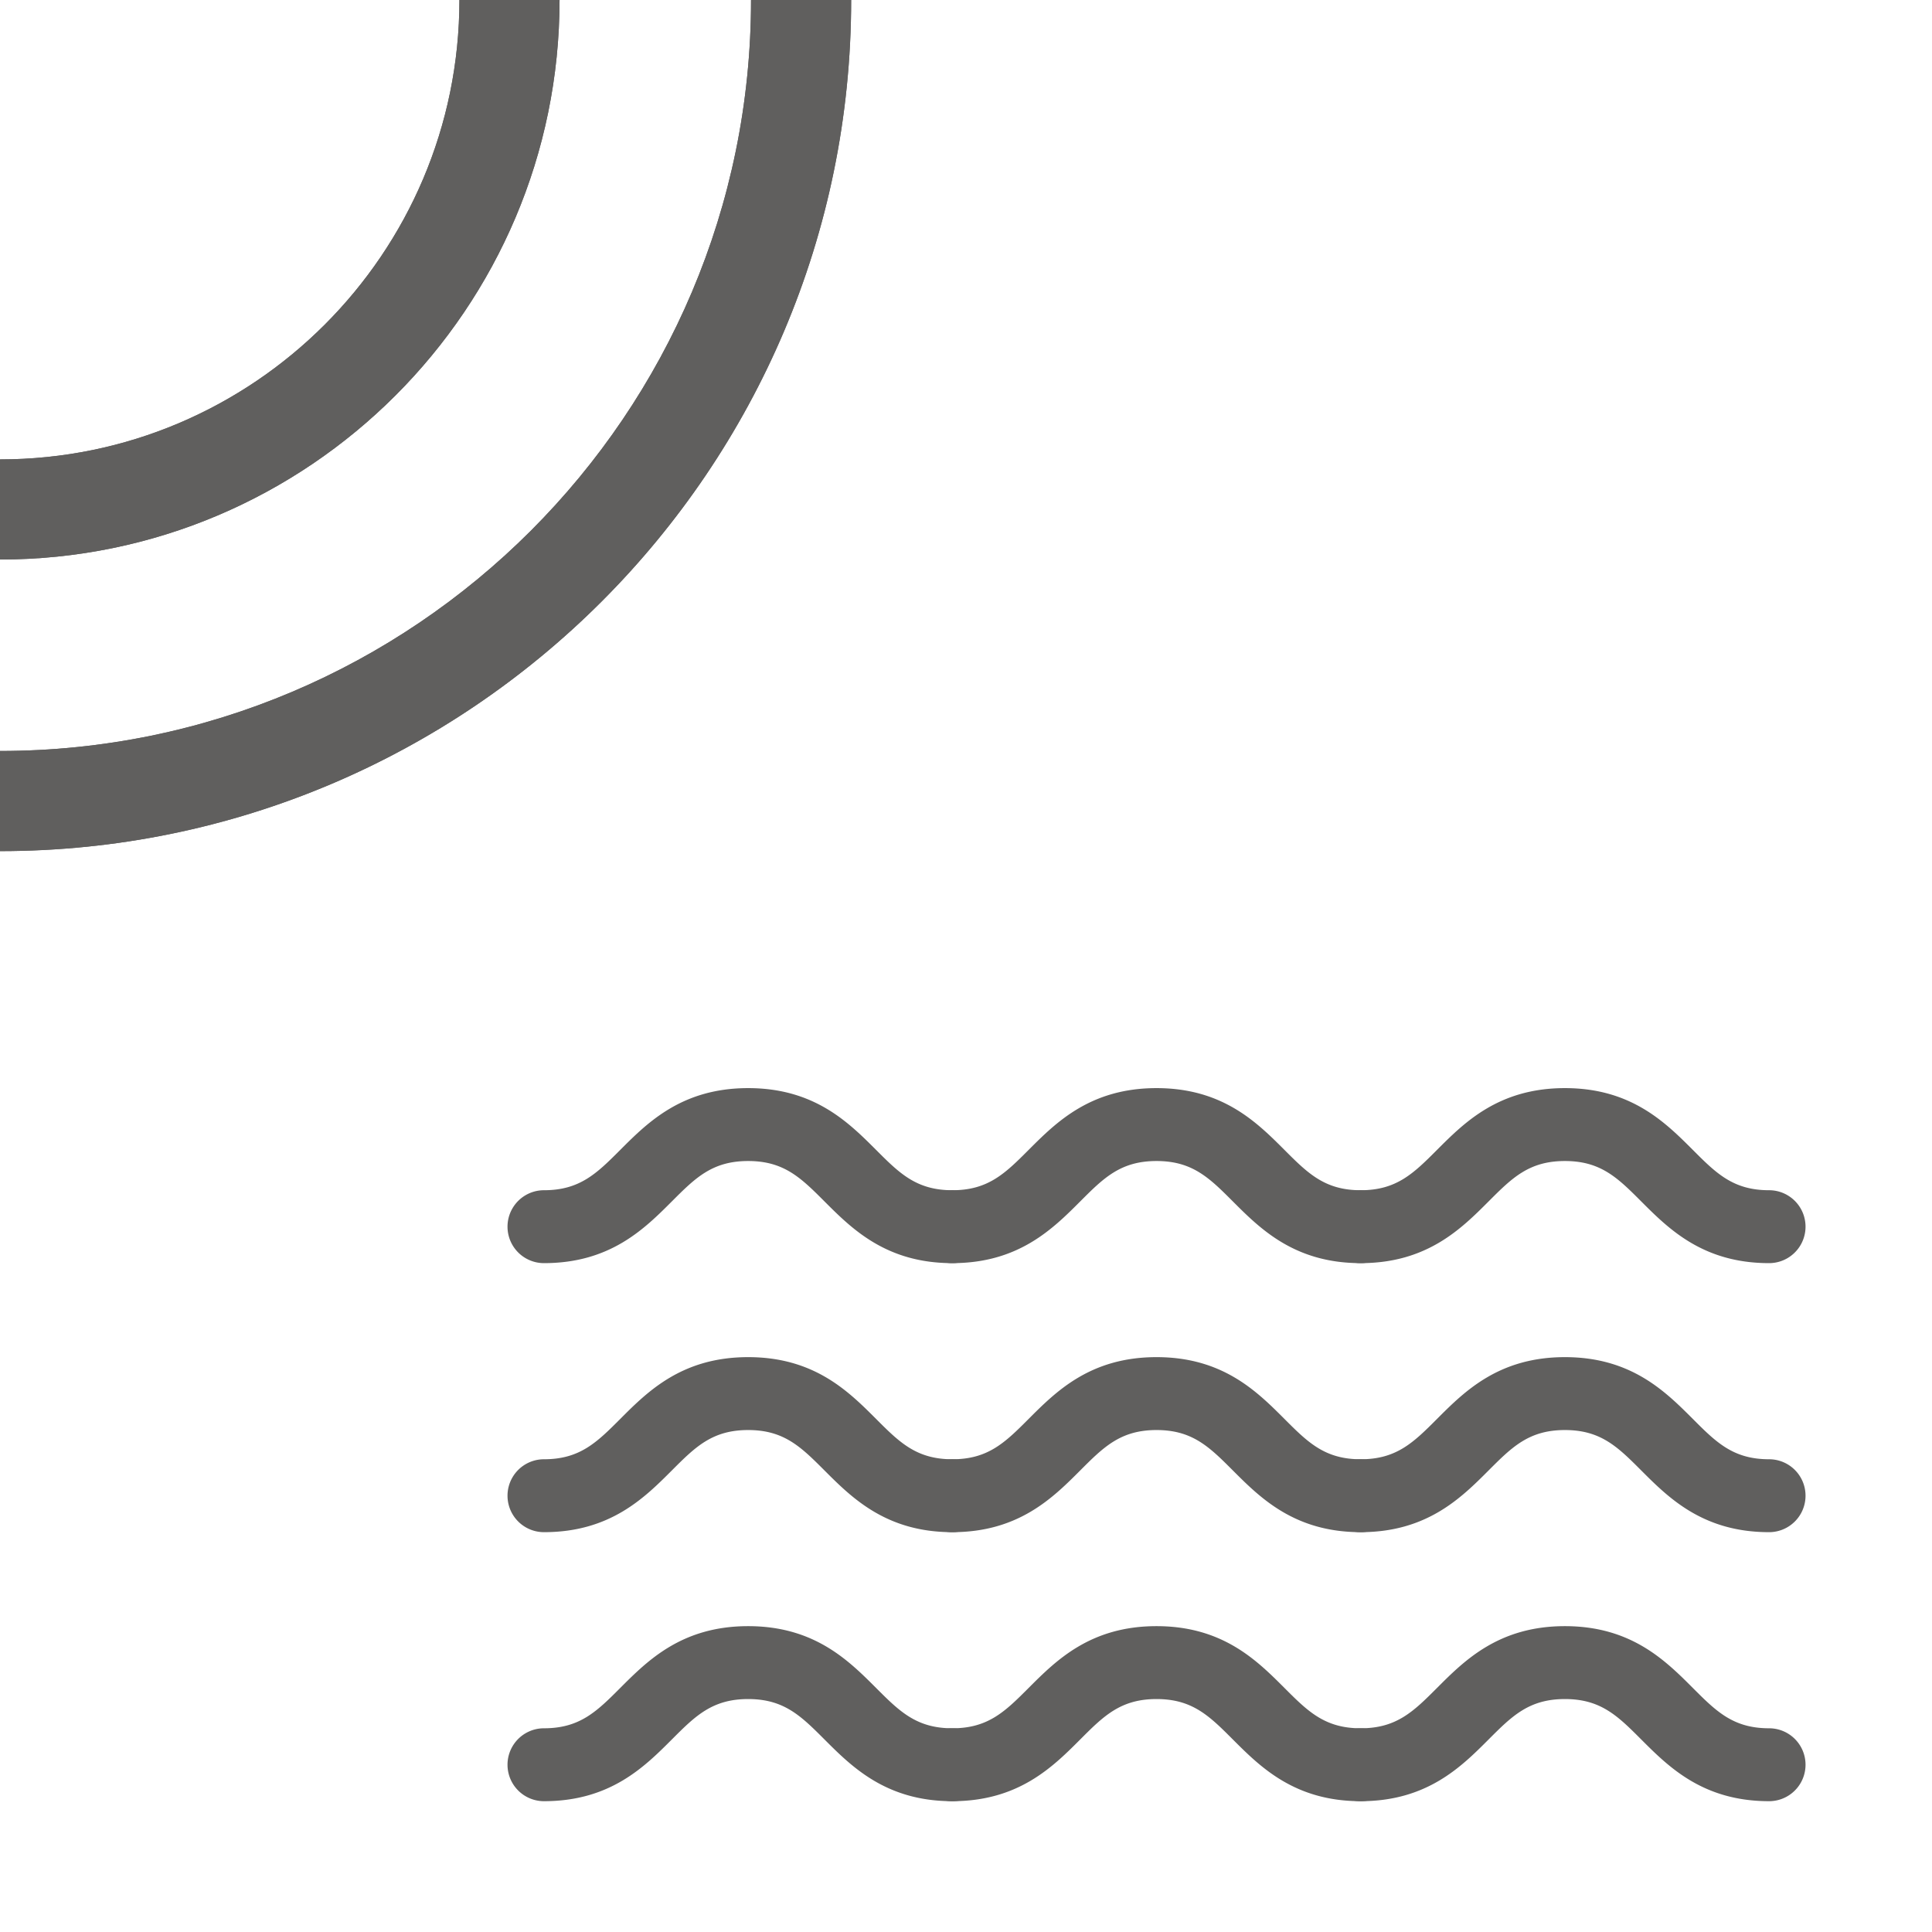 <svg width="212" height="212" viewBox="0 0 212 212" xmlns="http://www.w3.org/2000/svg"><title>sensor-water</title><g fill="#605F5E" fill-rule="evenodd"><path d="M0 93.394V82.405c45.441 0 82.411-36.967 82.411-82.405h10.988C93.399 51.498 51.5 93.394 0 93.394z"/><path d="M0 61.398V50.41c27.797 0 50.412-22.614 50.412-50.41H61.4c0 33.855-27.544 61.398-61.4 61.398z"/><path d="M0 93.394V82.405c45.441 0 82.411-36.967 82.411-82.405h10.988C93.399 51.498 51.5 93.394 0 93.394z"/><path d="M0 61.398V50.41c27.797 0 50.412-22.614 50.412-50.41H61.4c0 33.855-27.544 61.398-61.4 61.398z"/><g><path d="M149.312 138.605c-7.258 0-11.015-3.756-14.031-6.773-2.571-2.573-4.43-4.432-8.374-4.432-3.941 0-5.8 1.857-8.37 4.43-3.018 3.02-6.773 6.775-14.036 6.775a4 4 0 0 1 0-8c3.946 0 5.806-1.858 8.378-4.433 3.018-3.018 6.771-6.772 14.027-6.772 7.259 0 11.015 3.757 14.031 6.774 2.571 2.572 4.431 4.431 8.373 4.431a4 4 0 0 1 .002 8z"/><path d="M194.123 138.605c-7.258 0-11.014-3.756-14.031-6.773-2.57-2.573-4.43-4.432-8.374-4.432-3.94 0-5.799 1.857-8.37 4.43-3.018 3.02-6.773 6.775-14.035 6.775a4 4 0 0 1 0-8c3.946 0 5.807-1.858 8.379-4.433 3.017-3.018 6.771-6.772 14.027-6.772 7.258 0 11.014 3.757 14.031 6.774 2.57 2.572 4.43 4.431 8.373 4.431a4 4 0 0 1 0 8zM104.501 138.605c-7.258 0-11.014-3.756-14.031-6.774-2.572-2.572-4.43-4.431-8.375-4.431-3.941 0-5.799 1.857-8.369 4.43-3.019 3.02-6.775 6.775-14.036 6.775a4 4 0 0 1 0-8c3.947 0 5.806-1.858 8.378-4.433 3.017-3.018 6.772-6.772 14.027-6.772 7.259 0 11.014 3.757 14.032 6.774 2.571 2.572 4.43 4.431 8.374 4.431a4 4 0 0 1 0 8z"/><g><path d="M149.312 168.126c-7.258 0-11.015-3.757-14.031-6.774-2.571-2.572-4.43-4.432-8.374-4.432-3.941 0-5.8 1.857-8.37 4.43-3.018 3.021-6.773 6.776-14.036 6.776a4 4 0 0 1 0-8c3.946 0 5.806-1.858 8.378-4.433 3.018-3.019 6.771-6.773 14.027-6.773 7.259 0 11.015 3.757 14.031 6.775 2.571 2.572 4.431 4.431 8.373 4.431a4 4 0 0 1 .002 8z"/><path d="M194.123 168.126c-7.258 0-11.014-3.757-14.031-6.774-2.57-2.572-4.43-4.432-8.374-4.432-3.94 0-5.799 1.857-8.37 4.43-3.018 3.021-6.773 6.776-14.035 6.776a4 4 0 0 1 0-8c3.946 0 5.807-1.858 8.379-4.433 3.017-3.019 6.771-6.773 14.027-6.773 7.258 0 11.014 3.757 14.031 6.775 2.57 2.572 4.43 4.431 8.373 4.431a4 4 0 0 1 0 8zM104.501 168.126c-7.258 0-11.014-3.757-14.031-6.774-2.572-2.572-4.43-4.432-8.375-4.432-3.941 0-5.799 1.857-8.369 4.43-3.019 3.02-6.775 6.776-14.036 6.776a4 4 0 0 1 0-8c3.947 0 5.806-1.858 8.378-4.433 3.017-3.019 6.772-6.773 14.027-6.773 7.259 0 11.014 3.757 14.032 6.775 2.571 2.572 4.43 4.431 8.374 4.431a4 4 0 0 1 0 8z"/></g><g><path d="M149.312 197.646c-7.258 0-11.015-3.758-14.031-6.774-2.571-2.573-4.43-4.433-8.374-4.433-3.941 0-5.8 1.858-8.37 4.431-3.018 3.021-6.773 6.776-14.036 6.776a4 4 0 0 1 0-8c3.946 0 5.806-1.859 8.378-4.434 3.018-3.018 6.771-6.773 14.027-6.773 7.259 0 11.015 3.758 14.031 6.775 2.571 2.572 4.431 4.432 8.373 4.432a4 4 0 0 1 .002 8z"/><path d="M194.123 197.646c-7.258 0-11.014-3.758-14.031-6.774-2.57-2.573-4.43-4.433-8.374-4.433-3.94 0-5.799 1.858-8.37 4.431-3.018 3.021-6.773 6.776-14.035 6.776a4 4 0 0 1 0-8c3.946 0 5.807-1.859 8.379-4.434 3.017-3.018 6.771-6.773 14.027-6.773 7.258 0 11.014 3.758 14.031 6.775 2.57 2.572 4.43 4.432 8.373 4.432a4 4 0 0 1 0 8zM104.501 197.646c-7.258 0-11.014-3.758-14.031-6.775-2.572-2.572-4.43-4.432-8.375-4.432-3.941 0-5.799 1.858-8.369 4.431-3.019 3.019-6.775 6.776-14.036 6.776a4 4 0 0 1 0-8c3.947 0 5.806-1.859 8.378-4.434 3.017-3.018 6.772-6.773 14.027-6.773 7.259 0 11.014 3.758 14.032 6.775 2.571 2.572 4.43 4.432 8.374 4.432a4 4 0 0 1 0 8z"/></g></g></g></svg>